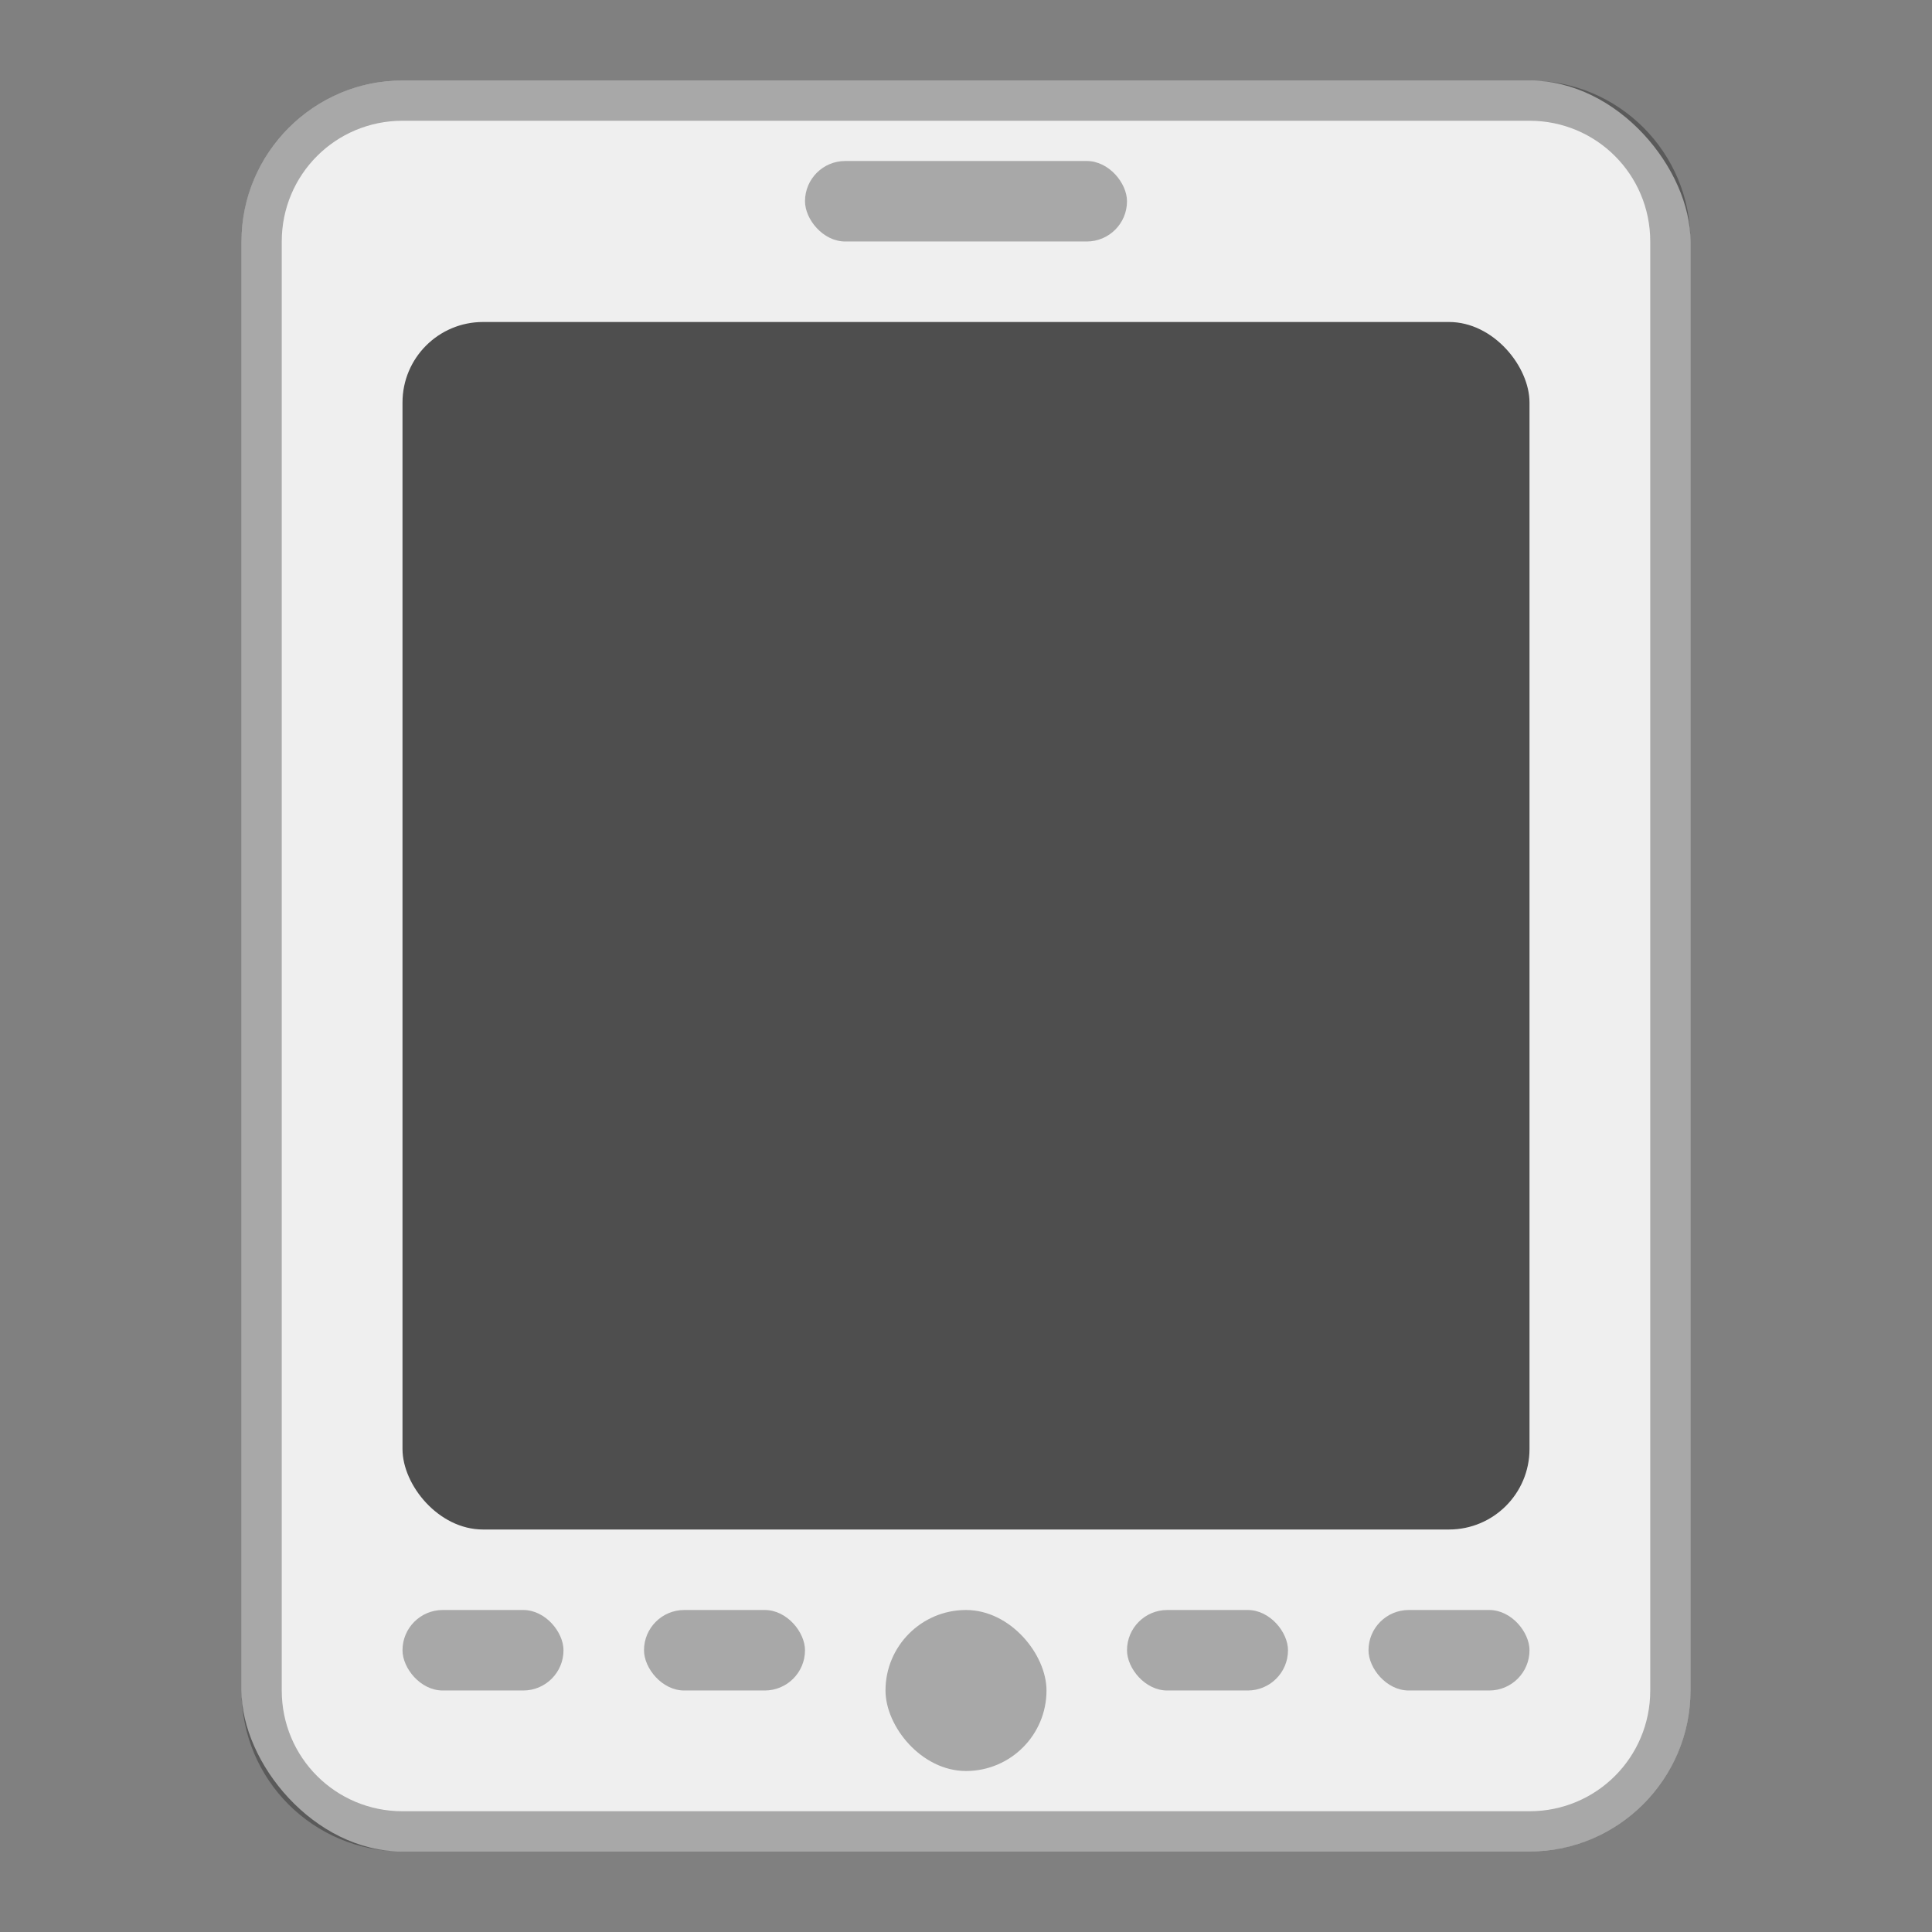<?xml version="1.0" encoding="UTF-8"?>
<!-- Created with Inkscape (http://www.inkscape.org/) -->
<svg id="SVGRoot" width="48px" height="48px" version="1.1" viewBox="0 0 48 48" xmlns="http://www.w3.org/2000/svg" xmlns:cc="http://creativecommons.org/ns#" xmlns:dc="http://purl.org/dc/elements/1.1/" xmlns:rdf="http://www.w3.org/1999/02/22-rdf-syntax-ns#" xmlns:xlink="http://www.w3.org/1999/xlink">
 <rect x="0" y="0" width="48" height="48" fill="#808080" stroke="none"/>
 <defs id="defs815">
  <style id="style819">.cls-1{fill:none;stroke:#fff;stroke-linecap:round;stroke-linejoin:round;}</style>
  <style id="style819-8">.cls-1{fill:none;stroke:#fff;stroke-linecap:round;stroke-linejoin:round;}</style>
  <style id="style819-7">.cls-1{fill:none;stroke:#fff;stroke-linecap:round;stroke-linejoin:round;}</style>
  <style id="style819-2">.cls-1{fill:none;stroke:#fff;stroke-linecap:round;stroke-linejoin:round;}</style>
  <style id="style819-3">.cls-1{fill:none;stroke:#fff;stroke-linecap:round;stroke-linejoin:round;}</style>
  <style id="style819-36">.cls-1{fill:none;stroke:#fff;stroke-linecap:round;stroke-linejoin:round;}</style>
  <style id="style2">.a{fill:none;stroke:#b1b5bd;stroke-linecap:round;stroke-linejoin:round;isolation:isolate;opacity:0.63;}</style>
  <style id="style819-5">.cls-1{fill:none;stroke:#fff;stroke-linecap:round;stroke-linejoin:round;}</style>
  <style id="style819-9">.cls-1{fill:none;stroke:#fff;stroke-linecap:round;stroke-linejoin:round;}</style>
  <style id="style819-26">.cls-1{fill:none;stroke:#fff;stroke-linecap:round;stroke-linejoin:round;}</style>
  <style id="style2-8">.a{fill:none;stroke:#b1b5bd;stroke-linecap:round;stroke-linejoin:round;isolation:isolate;opacity:0.63;}</style>
  <style id="style819-5-0">.cls-1{fill:none;stroke:#fff;stroke-linecap:round;stroke-linejoin:round;}</style>
  <style id="style819-2-8">.cls-1{fill:none;stroke:#fff;stroke-linecap:round;stroke-linejoin:round;}</style>
  <style id="style819-3-3">.cls-1{fill:none;stroke:#fff;stroke-linecap:round;stroke-linejoin:round;}</style>
  <style id="style819-36-3">.cls-1{fill:none;stroke:#fff;stroke-linecap:round;stroke-linejoin:round;}</style>
  <style id="style819-27">.cls-1{fill:none;stroke:#fff;stroke-linecap:round;stroke-linejoin:round;}</style>
  <style id="style819-4">.cls-1{fill:none;stroke:#fff;stroke-linecap:round;stroke-linejoin:round;}</style>
 </defs>
 <g id="layer1" fill-rule="evenodd">
  <rect id="rect820" x="6" y="2" width="36" height="44" ry="4" fill="#efefef" style="paint-order:stroke fill markers"/>
  <path id="rect926" d="m10 2c-2.216 0-4 1.784-4 4v36c0 2.216 1.784 4 4 4h28c2.216 0 4-1.784 4-4v-36c0-2.216-1.784-4-4-4h-28zm0 1h28c1.662 0 3 1.338 3 3v36c0 1.662-1.338 3-3 3h-28c-1.662 0-3-1.338-3-3v-36c0-1.662 1.338-3 3-3z" opacity=".3" style="paint-order:stroke fill markers"/>
  <rect id="rect847" x="10" y="40" width="4" height="2" ry="1" opacity=".3" style="paint-order:stroke fill markers"/>
  <rect id="rect839" x="10" y="8" width="28" height="30" ry="2" fill="#4e4e4e" style="paint-order:stroke fill markers"/>
  <rect id="rect847-1" x="34" y="40" width="4" height="2" ry="1" opacity=".3" style="paint-order:stroke fill markers"/>
  <rect id="rect847-3" x="16" y="40" width="4" height="2" ry="1" opacity=".3" style="paint-order:stroke fill markers"/>
  <rect id="rect847-5" x="28" y="40" width="4" height="2" ry="1" opacity=".3" style="paint-order:stroke fill markers"/>
  <rect id="rect970" x="22" y="40" width="4" height="4" ry="2" opacity=".3" style="paint-order:stroke fill markers"/>
  <rect id="rect972" x="20" y="4" width="8" height="2" ry="1" opacity=".3" style="paint-order:stroke fill markers"/>
 </g>
</svg>
